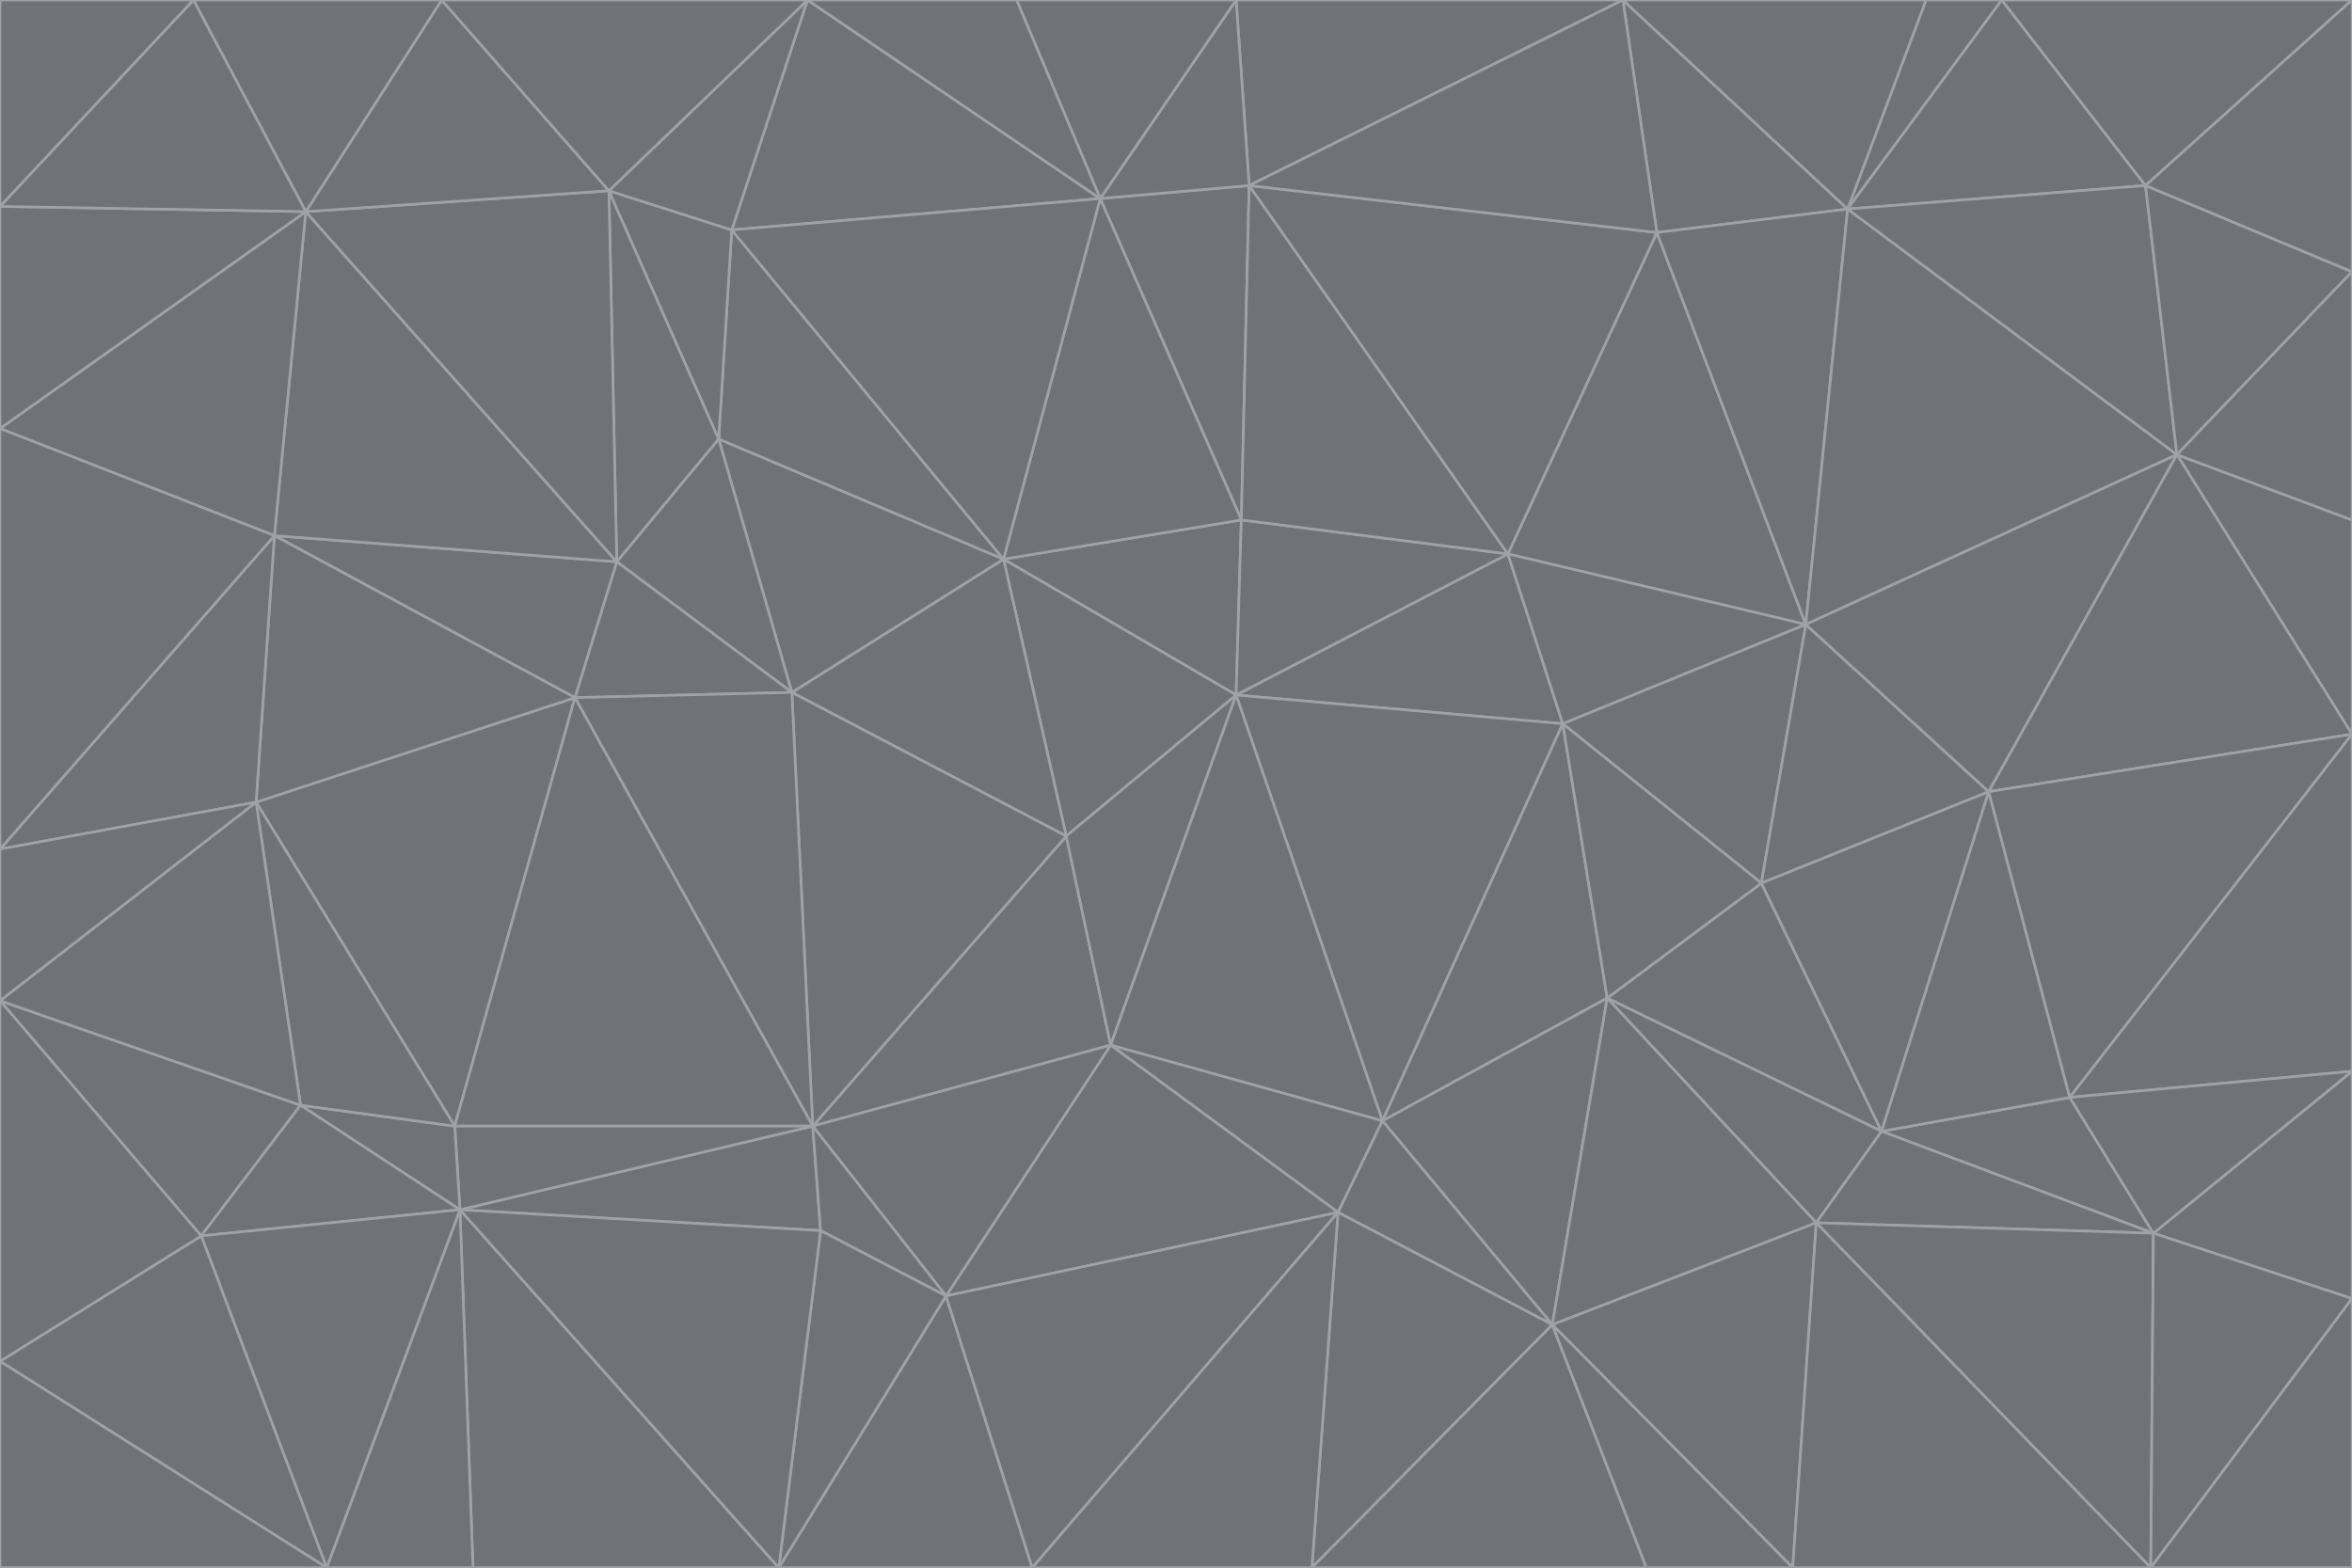 <svg id="visual" viewBox="0 0 900 600" width="900" height="600" xmlns="http://www.w3.org/2000/svg" xmlns:xlink="http://www.w3.org/1999/xlink" version="1.1"><g stroke-width="1" stroke-linejoin="bevel"><path d="M473 266L475 199L384 214Z" fill="#71717a" stroke="#a1a1aa"></path><path d="M384 214L408 320L473 266Z" fill="#71717a" stroke="#a1a1aa"></path><path d="M384 214L303 265L408 320Z" fill="#71717a" stroke="#a1a1aa"></path><path d="M598 277L577 212L473 266Z" fill="#71717a" stroke="#a1a1aa"></path><path d="M473 266L577 212L475 199Z" fill="#71717a" stroke="#a1a1aa"></path><path d="M478 71L421 76L475 199Z" fill="#71717a" stroke="#a1a1aa"></path><path d="M475 199L421 76L384 214Z" fill="#71717a" stroke="#a1a1aa"></path><path d="M384 214L275 168L303 265Z" fill="#71717a" stroke="#a1a1aa"></path><path d="M577 212L478 71L475 199Z" fill="#71717a" stroke="#a1a1aa"></path><path d="M311 431L425 400L408 320Z" fill="#71717a" stroke="#a1a1aa"></path><path d="M408 320L425 400L473 266Z" fill="#71717a" stroke="#a1a1aa"></path><path d="M529 429L598 277L473 266Z" fill="#71717a" stroke="#a1a1aa"></path><path d="M280 88L275 168L384 214Z" fill="#71717a" stroke="#a1a1aa"></path><path d="M275 168L236 215L303 265Z" fill="#71717a" stroke="#a1a1aa"></path><path d="M303 265L311 431L408 320Z" fill="#71717a" stroke="#a1a1aa"></path><path d="M309 0L280 88L421 76Z" fill="#71717a" stroke="#a1a1aa"></path><path d="M421 76L280 88L384 214Z" fill="#71717a" stroke="#a1a1aa"></path><path d="M275 168L233 73L236 215Z" fill="#71717a" stroke="#a1a1aa"></path><path d="M236 215L220 267L303 265Z" fill="#71717a" stroke="#a1a1aa"></path><path d="M425 400L529 429L473 266Z" fill="#71717a" stroke="#a1a1aa"></path><path d="M220 267L311 431L303 265Z" fill="#71717a" stroke="#a1a1aa"></path><path d="M425 400L512 464L529 429Z" fill="#71717a" stroke="#a1a1aa"></path><path d="M621 0L473 0L478 71Z" fill="#71717a" stroke="#a1a1aa"></path><path d="M478 71L473 0L421 76Z" fill="#71717a" stroke="#a1a1aa"></path><path d="M473 0L389 0L421 76Z" fill="#71717a" stroke="#a1a1aa"></path><path d="M529 429L615 382L598 277Z" fill="#71717a" stroke="#a1a1aa"></path><path d="M362 496L512 464L425 400Z" fill="#71717a" stroke="#a1a1aa"></path><path d="M529 429L594 507L615 382Z" fill="#71717a" stroke="#a1a1aa"></path><path d="M691 239L634 89L577 212Z" fill="#71717a" stroke="#a1a1aa"></path><path d="M577 212L634 89L478 71Z" fill="#71717a" stroke="#a1a1aa"></path><path d="M691 239L577 212L598 277Z" fill="#71717a" stroke="#a1a1aa"></path><path d="M280 88L233 73L275 168Z" fill="#71717a" stroke="#a1a1aa"></path><path d="M236 215L105 205L220 267Z" fill="#71717a" stroke="#a1a1aa"></path><path d="M309 0L233 73L280 88Z" fill="#71717a" stroke="#a1a1aa"></path><path d="M674 338L691 239L598 277Z" fill="#71717a" stroke="#a1a1aa"></path><path d="M389 0L309 0L421 76Z" fill="#71717a" stroke="#a1a1aa"></path><path d="M720 433L674 338L615 382Z" fill="#71717a" stroke="#a1a1aa"></path><path d="M615 382L674 338L598 277Z" fill="#71717a" stroke="#a1a1aa"></path><path d="M176 463L314 471L311 431Z" fill="#71717a" stroke="#a1a1aa"></path><path d="M311 431L362 496L425 400Z" fill="#71717a" stroke="#a1a1aa"></path><path d="M314 471L362 496L311 431Z" fill="#71717a" stroke="#a1a1aa"></path><path d="M707 80L621 0L634 89Z" fill="#71717a" stroke="#a1a1aa"></path><path d="M634 89L621 0L478 71Z" fill="#71717a" stroke="#a1a1aa"></path><path d="M691 239L707 80L634 89Z" fill="#71717a" stroke="#a1a1aa"></path><path d="M512 464L594 507L529 429Z" fill="#71717a" stroke="#a1a1aa"></path><path d="M502 600L594 507L512 464Z" fill="#71717a" stroke="#a1a1aa"></path><path d="M98 307L174 431L220 267Z" fill="#71717a" stroke="#a1a1aa"></path><path d="M220 267L174 431L311 431Z" fill="#71717a" stroke="#a1a1aa"></path><path d="M298 600L395 600L362 496Z" fill="#71717a" stroke="#a1a1aa"></path><path d="M117 81L105 205L236 215Z" fill="#71717a" stroke="#a1a1aa"></path><path d="M674 338L761 303L691 239Z" fill="#71717a" stroke="#a1a1aa"></path><path d="M691 239L833 174L707 80Z" fill="#71717a" stroke="#a1a1aa"></path><path d="M720 433L761 303L674 338Z" fill="#71717a" stroke="#a1a1aa"></path><path d="M105 205L98 307L220 267Z" fill="#71717a" stroke="#a1a1aa"></path><path d="M174 431L176 463L311 431Z" fill="#71717a" stroke="#a1a1aa"></path><path d="M115 423L176 463L174 431Z" fill="#71717a" stroke="#a1a1aa"></path><path d="M695 468L720 433L615 382Z" fill="#71717a" stroke="#a1a1aa"></path><path d="M233 73L117 81L236 215Z" fill="#71717a" stroke="#a1a1aa"></path><path d="M169 0L117 81L233 73Z" fill="#71717a" stroke="#a1a1aa"></path><path d="M309 0L169 0L233 73Z" fill="#71717a" stroke="#a1a1aa"></path><path d="M594 507L695 468L615 382Z" fill="#71717a" stroke="#a1a1aa"></path><path d="M298 600L362 496L314 471Z" fill="#71717a" stroke="#a1a1aa"></path><path d="M362 496L395 600L512 464Z" fill="#71717a" stroke="#a1a1aa"></path><path d="M594 507L686 600L695 468Z" fill="#71717a" stroke="#a1a1aa"></path><path d="M98 307L115 423L174 431Z" fill="#71717a" stroke="#a1a1aa"></path><path d="M395 600L502 600L512 464Z" fill="#71717a" stroke="#a1a1aa"></path><path d="M766 0L737 0L707 80Z" fill="#71717a" stroke="#a1a1aa"></path><path d="M707 80L737 0L621 0Z" fill="#71717a" stroke="#a1a1aa"></path><path d="M181 600L298 600L176 463Z" fill="#71717a" stroke="#a1a1aa"></path><path d="M176 463L298 600L314 471Z" fill="#71717a" stroke="#a1a1aa"></path><path d="M900 199L833 174L900 281Z" fill="#71717a" stroke="#a1a1aa"></path><path d="M761 303L833 174L691 239Z" fill="#71717a" stroke="#a1a1aa"></path><path d="M821 71L766 0L707 80Z" fill="#71717a" stroke="#a1a1aa"></path><path d="M824 472L792 420L720 433Z" fill="#71717a" stroke="#a1a1aa"></path><path d="M720 433L792 420L761 303Z" fill="#71717a" stroke="#a1a1aa"></path><path d="M824 472L720 433L695 468Z" fill="#71717a" stroke="#a1a1aa"></path><path d="M502 600L630 600L594 507Z" fill="#71717a" stroke="#a1a1aa"></path><path d="M833 174L821 71L707 80Z" fill="#71717a" stroke="#a1a1aa"></path><path d="M169 0L74 0L117 81Z" fill="#71717a" stroke="#a1a1aa"></path><path d="M117 81L0 164L105 205Z" fill="#71717a" stroke="#a1a1aa"></path><path d="M105 205L0 325L98 307Z" fill="#71717a" stroke="#a1a1aa"></path><path d="M0 383L77 473L115 423Z" fill="#71717a" stroke="#a1a1aa"></path><path d="M115 423L77 473L176 463Z" fill="#71717a" stroke="#a1a1aa"></path><path d="M0 383L115 423L98 307Z" fill="#71717a" stroke="#a1a1aa"></path><path d="M0 79L0 164L117 81Z" fill="#71717a" stroke="#a1a1aa"></path><path d="M0 164L0 325L105 205Z" fill="#71717a" stroke="#a1a1aa"></path><path d="M630 600L686 600L594 507Z" fill="#71717a" stroke="#a1a1aa"></path><path d="M125 600L181 600L176 463Z" fill="#71717a" stroke="#a1a1aa"></path><path d="M823 600L824 472L695 468Z" fill="#71717a" stroke="#a1a1aa"></path><path d="M900 281L833 174L761 303Z" fill="#71717a" stroke="#a1a1aa"></path><path d="M0 325L0 383L98 307Z" fill="#71717a" stroke="#a1a1aa"></path><path d="M77 473L125 600L176 463Z" fill="#71717a" stroke="#a1a1aa"></path><path d="M74 0L0 79L117 81Z" fill="#71717a" stroke="#a1a1aa"></path><path d="M900 281L761 303L792 420Z" fill="#71717a" stroke="#a1a1aa"></path><path d="M833 174L900 104L821 71Z" fill="#71717a" stroke="#a1a1aa"></path><path d="M900 410L900 281L792 420Z" fill="#71717a" stroke="#a1a1aa"></path><path d="M0 521L125 600L77 473Z" fill="#71717a" stroke="#a1a1aa"></path><path d="M900 199L900 104L833 174Z" fill="#71717a" stroke="#a1a1aa"></path><path d="M821 71L900 0L766 0Z" fill="#71717a" stroke="#a1a1aa"></path><path d="M74 0L0 0L0 79Z" fill="#71717a" stroke="#a1a1aa"></path><path d="M900 497L900 410L824 472Z" fill="#71717a" stroke="#a1a1aa"></path><path d="M824 472L900 410L792 420Z" fill="#71717a" stroke="#a1a1aa"></path><path d="M900 104L900 0L821 71Z" fill="#71717a" stroke="#a1a1aa"></path><path d="M0 383L0 521L77 473Z" fill="#71717a" stroke="#a1a1aa"></path><path d="M686 600L823 600L695 468Z" fill="#71717a" stroke="#a1a1aa"></path><path d="M823 600L900 497L824 472Z" fill="#71717a" stroke="#a1a1aa"></path><path d="M0 521L0 600L125 600Z" fill="#71717a" stroke="#a1a1aa"></path><path d="M823 600L900 600L900 497Z" fill="#71717a" stroke="#a1a1aa"></path></g></svg>
